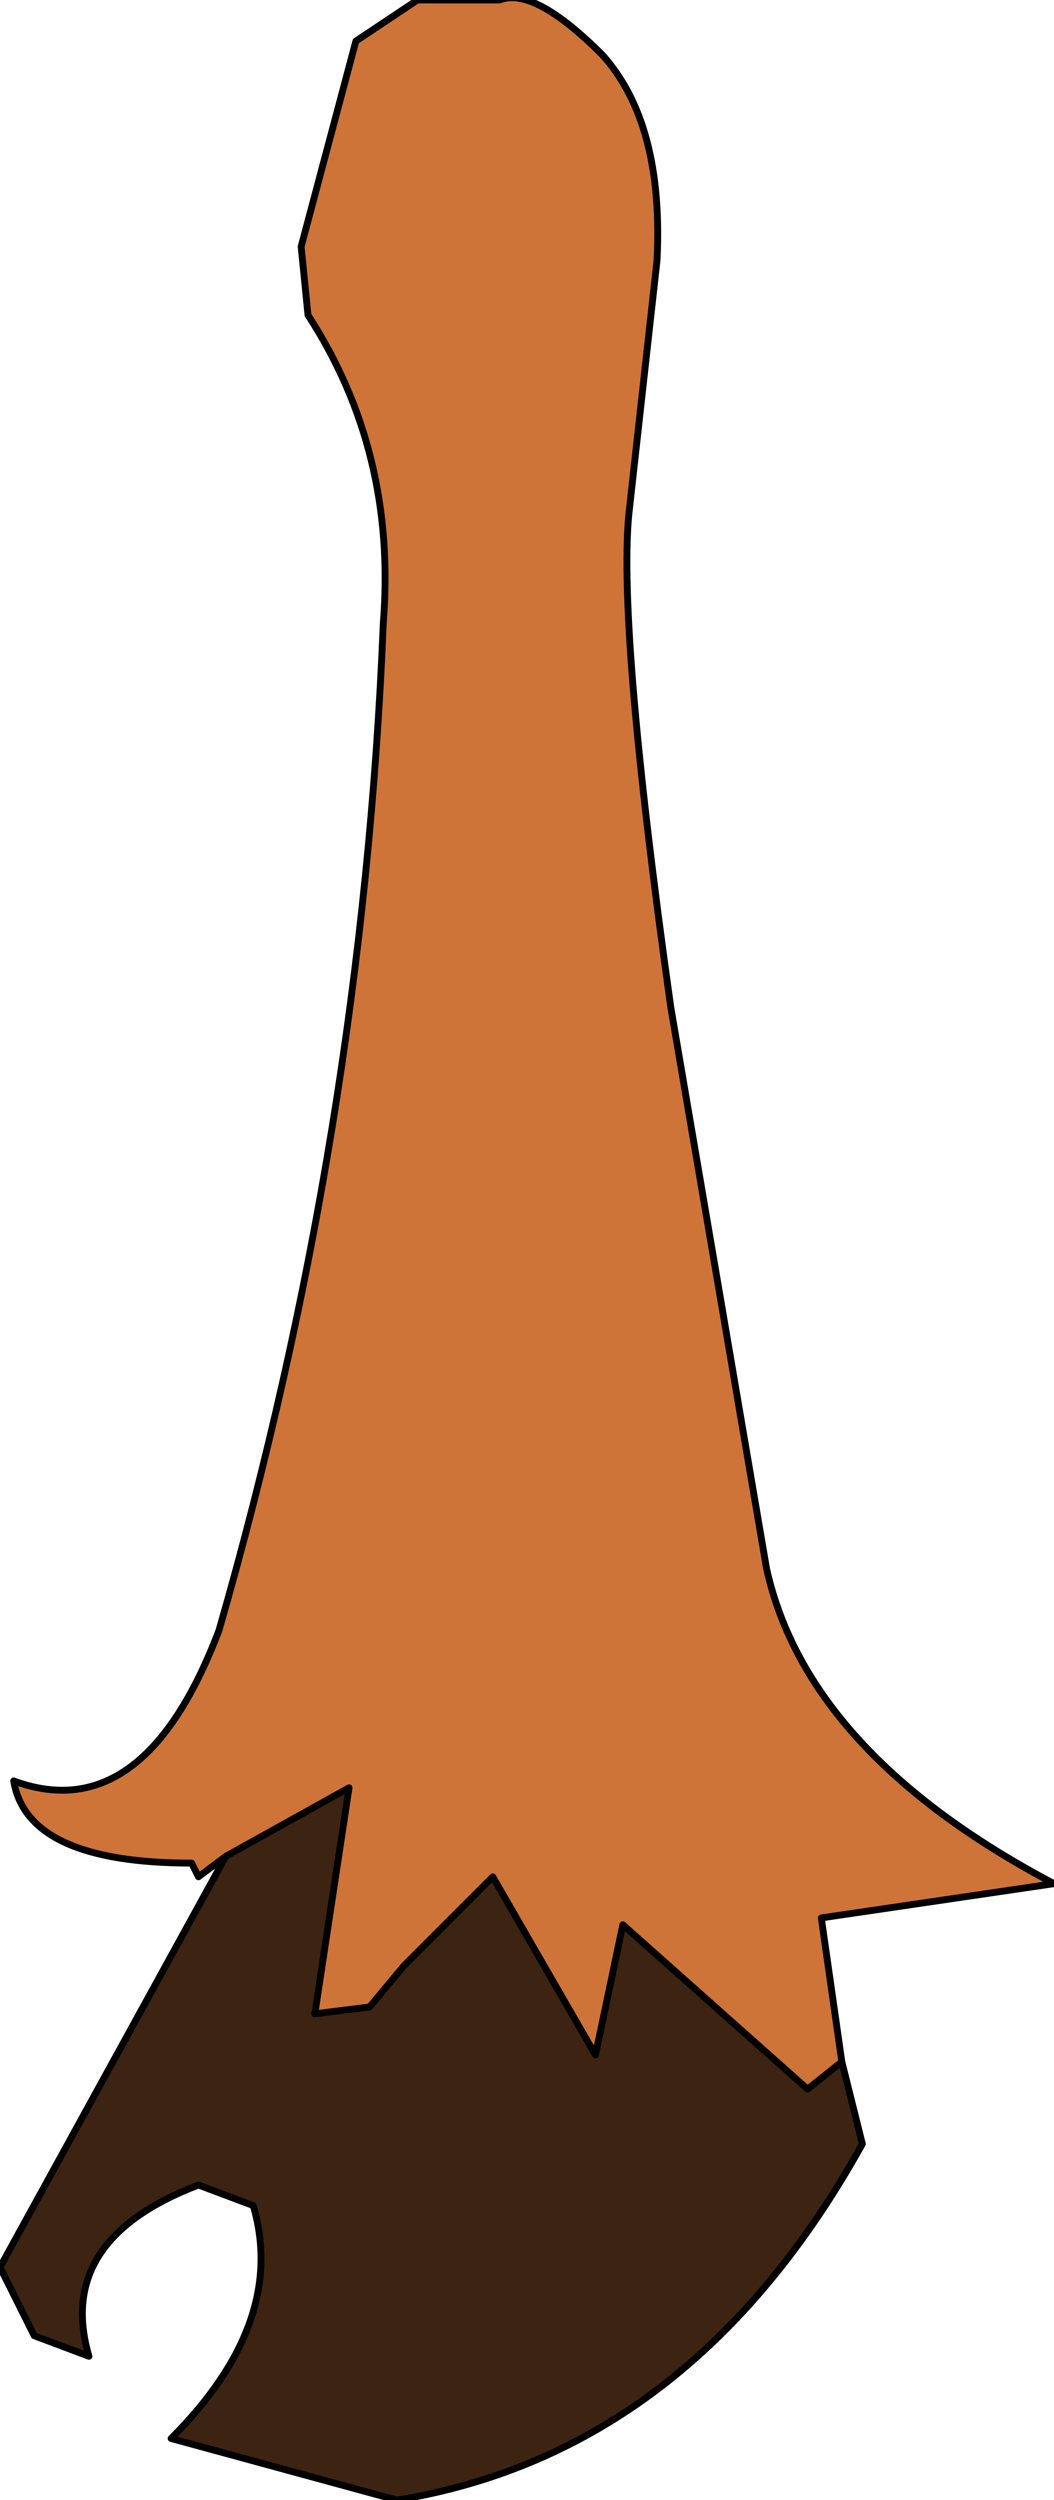 <?xml version="1.0" encoding="UTF-8" standalone="no"?>
<svg xmlns:xlink="http://www.w3.org/1999/xlink" height="18.25px" width="7.7px" xmlns="http://www.w3.org/2000/svg">
  <g transform="matrix(1.0, 0.0, 0.0, 1.0, 2.5, -3.65)">
    <path d="M-0.85 17.2 L0.05 16.7 -0.2 18.35 0.2 18.3 0.45 18.0 1.1 17.35 1.85 18.65 2.05 17.7 2.5 18.1 3.4 18.9 3.65 18.7 3.8 19.3 Q2.55 21.55 0.4 21.9 L-1.25 21.45 Q-0.4 20.6 -0.65 19.75 L-1.05 19.6 Q-2.1 20.0 -1.85 20.85 L-2.25 20.7 -2.5 20.2 -0.85 17.2" fill="#3d2312" fill-rule="evenodd" stroke="none"/>
    <path d="M-0.85 17.2 L-1.05 17.35 -1.1 17.25 Q-2.3 17.25 -2.4 16.65 -1.45 17.0 -0.9 15.55 0.15 11.9 0.3 8.2 0.4 6.95 -0.25 5.95 L-0.3 5.45 0.1 3.95 0.55 3.65 1.15 3.65 Q1.4 3.55 1.9 4.05 2.35 4.55 2.3 5.55 L2.1 7.35 Q2.0 8.15 2.4 11.0 L3.1 15.1 Q3.4 16.45 5.2 17.4 L3.5 17.65 3.65 18.7 3.4 18.9 2.5 18.1 2.05 17.7 1.85 18.65 1.1 17.35 0.45 18.0 0.2 18.3 -0.2 18.35 0.05 16.7 -0.85 17.2" fill="#ce7439" fill-rule="evenodd" stroke="none"/>
    <path d="M3.65 18.7 L3.5 17.65 5.2 17.4 Q3.4 16.45 3.1 15.1 L2.4 11.0 Q2.0 8.15 2.1 7.35 L2.3 5.55 Q2.35 4.55 1.9 4.05 1.4 3.55 1.15 3.65 L0.55 3.65 0.1 3.95 -0.3 5.45 -0.25 5.95 Q0.4 6.95 0.3 8.2 0.15 11.9 -0.9 15.55 -1.45 17.0 -2.4 16.65 -2.3 17.25 -1.1 17.25 L-1.05 17.35 -0.85 17.2 0.05 16.7 -0.2 18.35 0.2 18.3 0.45 18.0 1.1 17.35 1.85 18.65 2.05 17.7 2.5 18.1 3.4 18.9 3.65 18.7 3.8 19.3 Q2.55 21.55 0.4 21.9 L-1.25 21.45 Q-0.4 20.6 -0.65 19.75 L-1.05 19.6 Q-2.1 20.0 -1.85 20.85 L-2.25 20.7 -2.5 20.2 -0.85 17.2" fill="none" stroke="#000000" stroke-linecap="round" stroke-linejoin="round" stroke-width="0.05"/>
  </g>
</svg>
